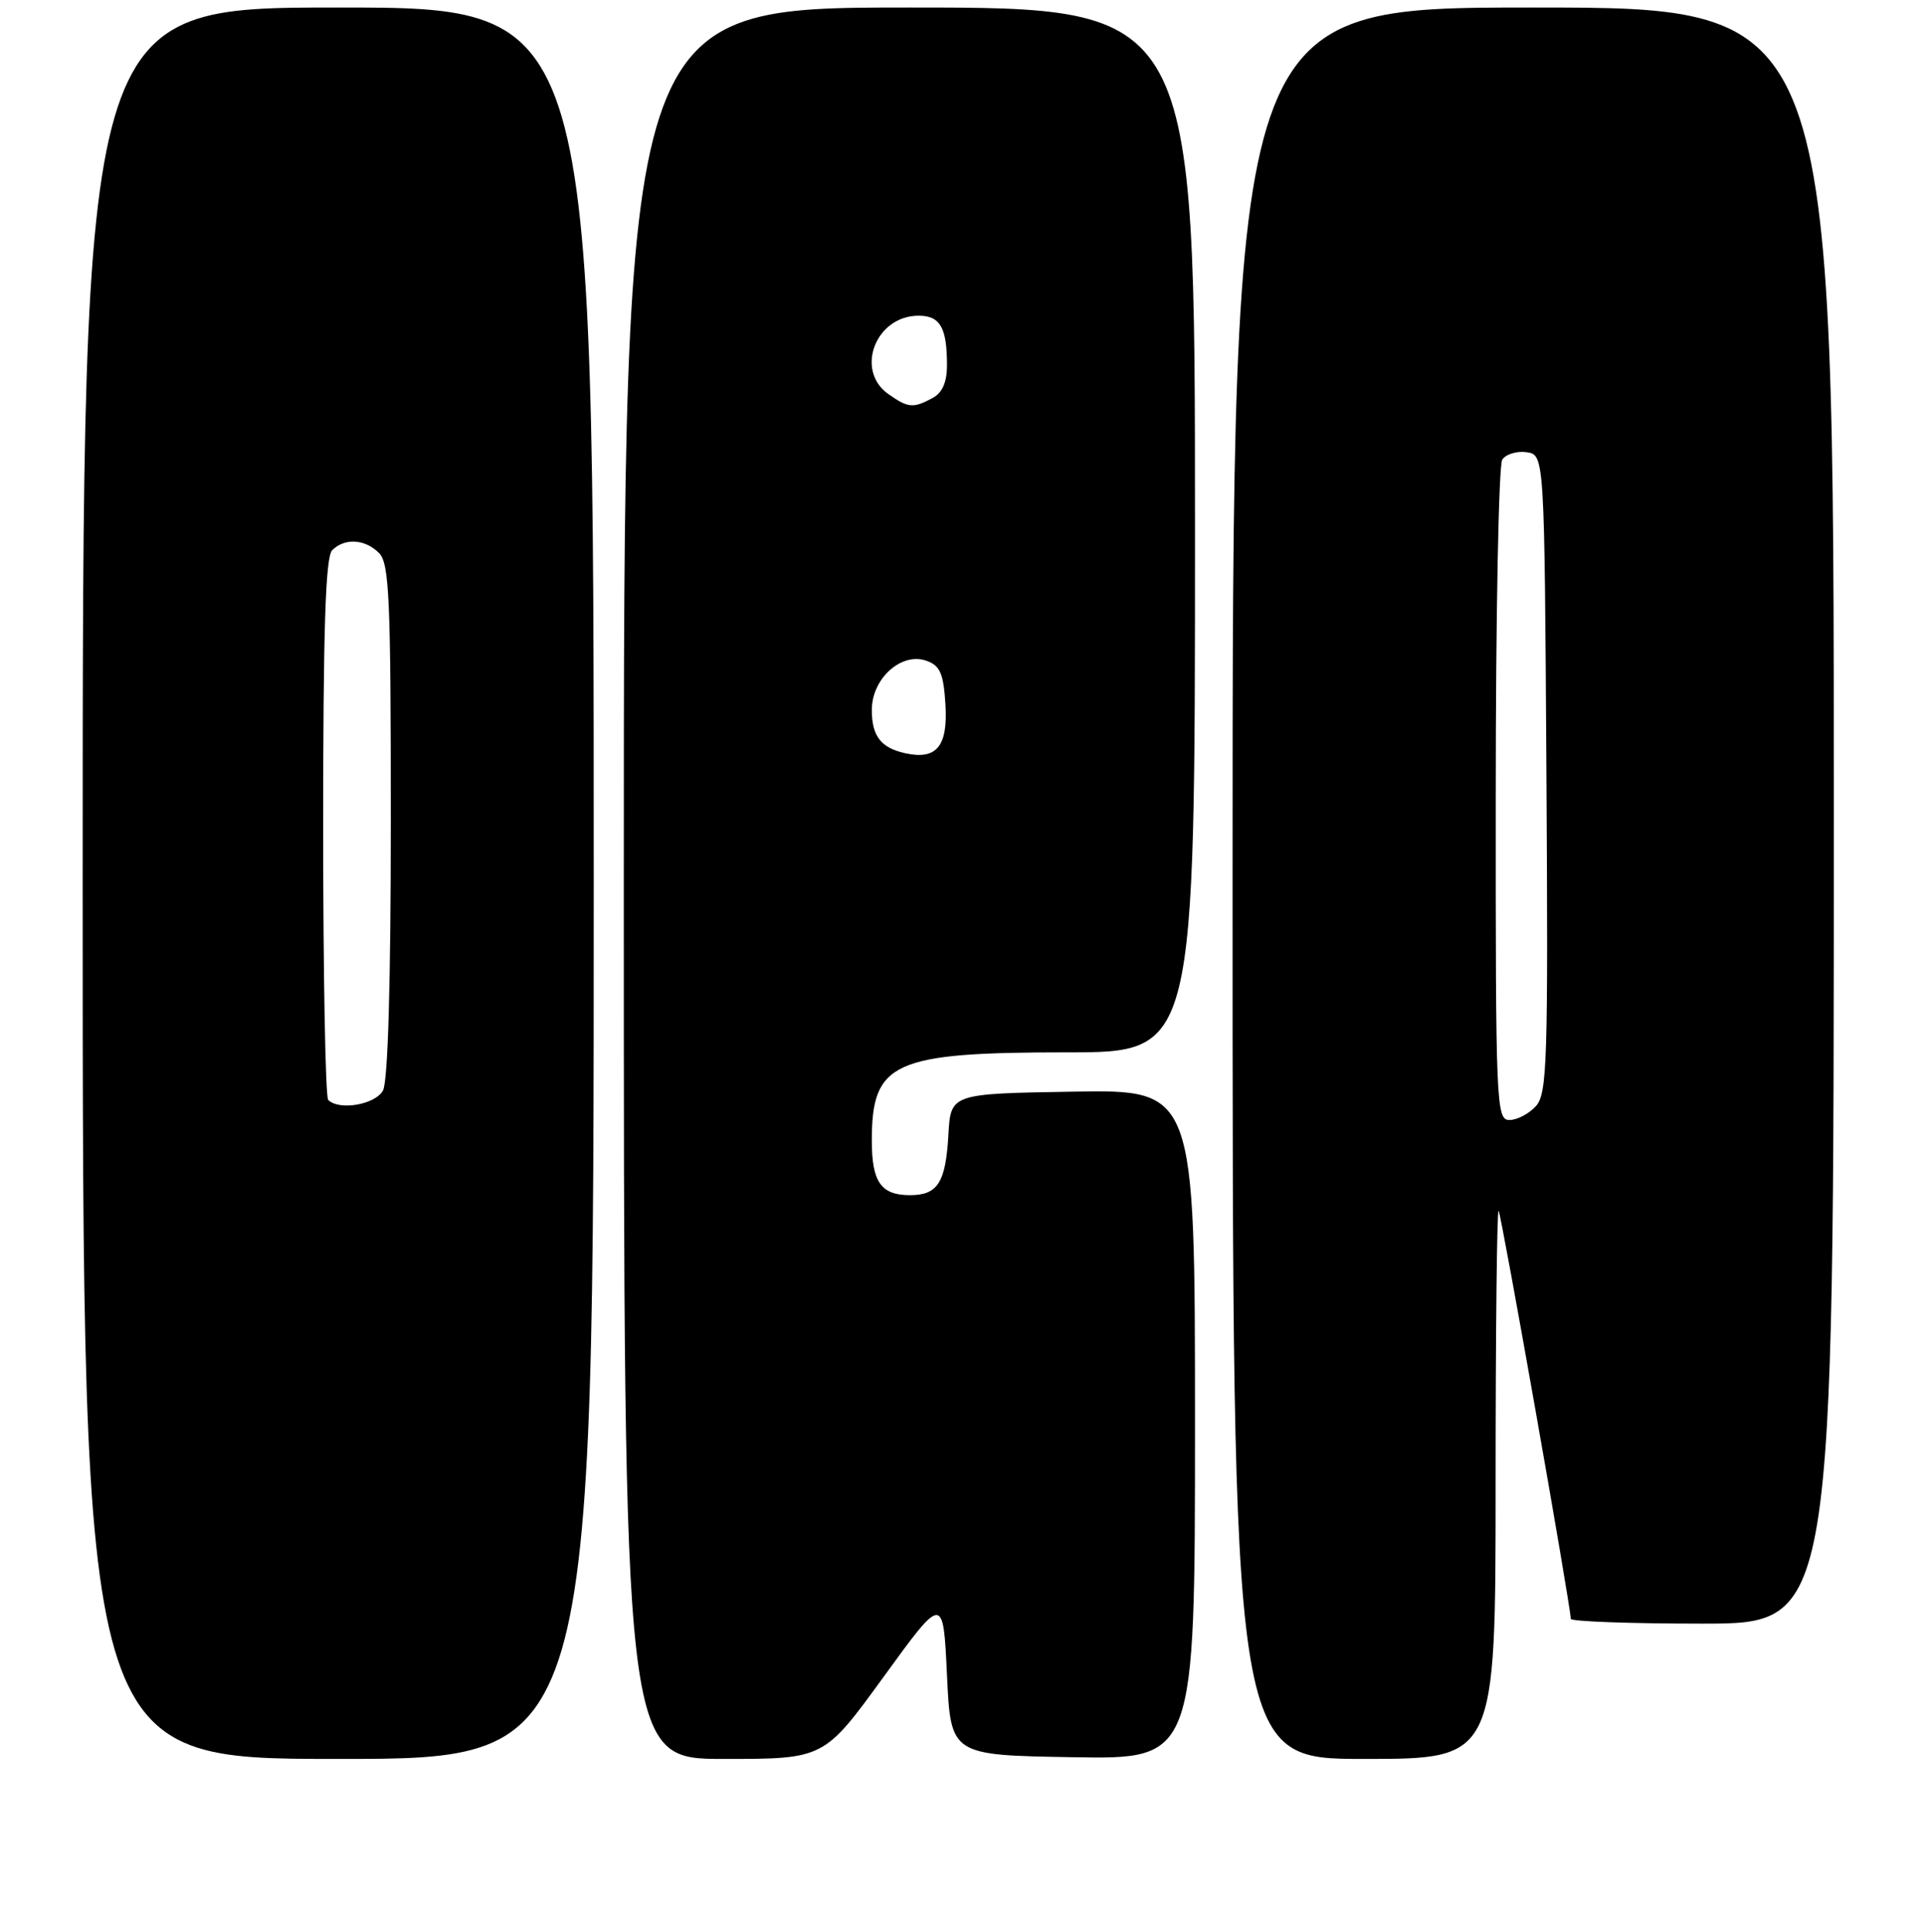 <?xml version="1.0" encoding="UTF-8" standalone="no"?>
<!DOCTYPE svg PUBLIC "-//W3C//DTD SVG 1.1//EN" "http://www.w3.org/Graphics/SVG/1.1/DTD/svg11.dtd" >
<svg xmlns="http://www.w3.org/2000/svg" xmlns:xlink="http://www.w3.org/1999/xlink" version="1.1" viewBox="0 0 256 257">
 <g >
 <path fill="currentColor"
d=" M 79.00 117.50 C 79.00 1.00 79.00 1.00 45.00 1.00 C 11.00 1.00 11.00 1.00 11.00 117.50 C 11.00 234.00 11.00 234.00 45.00 234.00 C 79.00 234.00 79.00 234.00 79.00 117.50 Z  M 117.57 223.08 C 125.50 212.16 125.50 212.16 126.00 222.83 C 126.50 233.50 126.50 233.50 142.75 233.77 C 159.00 234.05 159.00 234.05 159.00 189.50 C 159.00 144.95 159.00 144.95 142.75 145.23 C 126.50 145.50 126.50 145.50 126.19 150.97 C 125.83 157.33 124.77 159.00 121.08 159.00 C 117.22 159.00 116.00 157.25 116.00 151.73 C 116.00 141.28 118.84 140.00 141.97 140.00 C 159.00 140.00 159.00 140.00 159.00 70.50 C 159.00 1.00 159.00 1.00 121.00 1.00 C 83.00 1.00 83.00 1.00 83.00 117.50 C 83.00 234.00 83.00 234.00 96.32 234.00 C 109.64 234.00 109.64 234.00 117.57 223.08 Z  M 199.00 197.33 C 199.00 177.17 199.18 160.85 199.40 161.08 C 199.75 161.45 209.00 213.74 209.00 215.36 C 209.00 215.71 216.88 216.00 226.50 216.00 C 244.00 216.00 244.00 216.00 244.00 108.50 C 244.00 1.00 244.00 1.00 204.00 1.00 C 164.00 1.00 164.00 1.00 164.00 117.50 C 164.00 234.00 164.00 234.00 181.50 234.00 C 199.00 234.00 199.00 234.00 199.00 197.33 Z  M 43.67 146.33 C 43.30 145.97 43.00 129.63 43.00 110.03 C 43.00 83.65 43.31 74.09 44.20 73.20 C 45.86 71.54 48.56 71.70 50.43 73.57 C 51.80 74.94 52.00 79.57 52.00 109.14 C 52.00 130.66 51.62 143.84 50.96 145.07 C 49.95 146.95 45.13 147.79 43.67 146.33 Z  M 120.50 100.22 C 117.22 99.51 116.00 97.94 116.00 94.45 C 116.00 90.24 119.98 86.69 123.31 87.92 C 125.11 88.57 125.55 89.64 125.80 93.80 C 126.12 99.28 124.62 101.11 120.50 100.22 Z  M 118.22 52.44 C 113.71 49.28 116.50 42.00 122.22 42.00 C 125.09 42.00 126.00 43.57 126.00 48.55 C 126.00 50.87 125.39 52.25 124.07 52.96 C 121.50 54.34 120.84 54.28 118.22 52.44 Z  M 199.02 105.75 C 199.02 81.96 199.41 61.90 199.88 61.16 C 200.34 60.43 201.80 59.98 203.11 60.16 C 205.50 60.50 205.50 60.50 205.76 102.91 C 206.00 141.31 205.86 145.49 204.36 147.16 C 203.44 148.17 201.86 149.00 200.85 149.00 C 199.08 149.00 199.00 147.13 199.02 105.75 Z "/>
</g>
</svg>